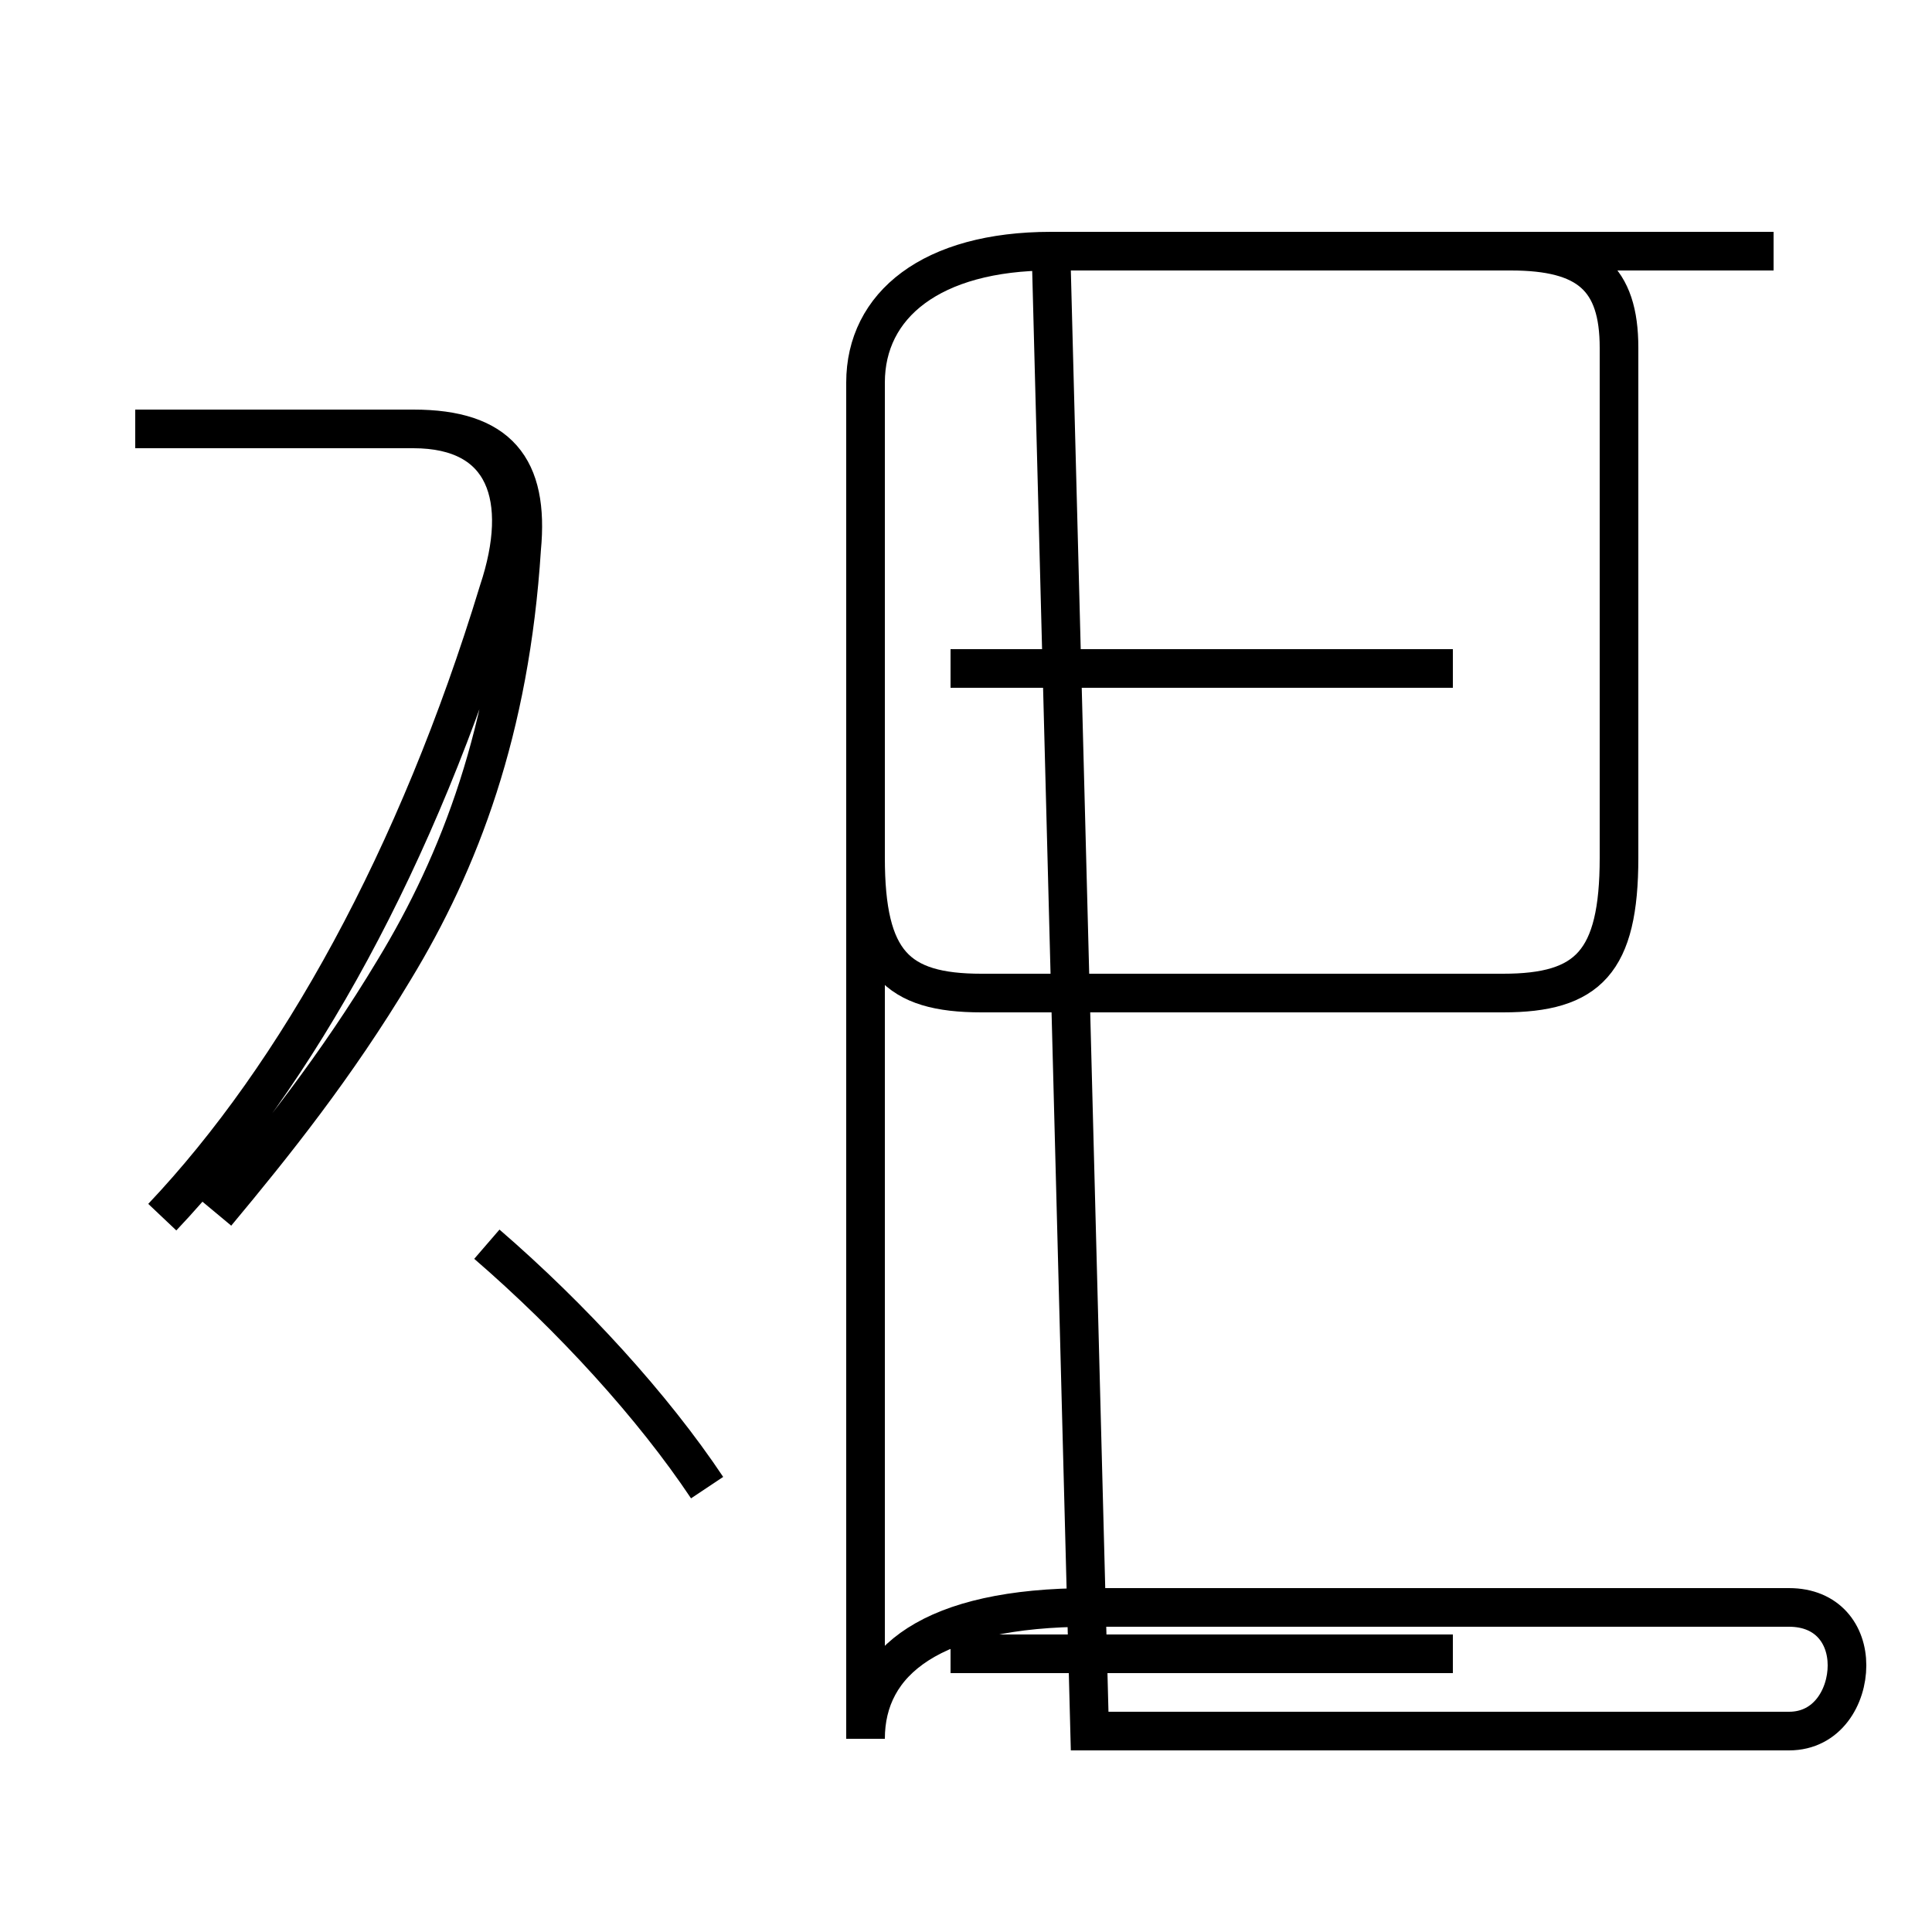 <?xml version='1.0' encoding='utf8'?>
<svg viewBox="0.0 -44.0 50.0 50.0" version="1.1" xmlns="http://www.w3.org/2000/svg">
<rect x="0.0" y="-44.0" width="50.0" height="50.0" fill="#808080" stroke="none"/>
<rect x="-1000" y="-1000" width="2000" height="2000" stroke="white" fill="white"/>
<g style="fill:none; stroke:#000000;  stroke-width:1">
<path d="M 4.2 12.5 C 7.7 16.2 10.8 21.8 12.9 28.7 C 13.7 31.1 13.1 32.9 10.7 32.9 L 3.5 32.9 M 5.6 12.6 C 7.1 14.4 8.7 16.4 10.2 18.9 C 11.9 21.7 13.2 25.1 13.5 29.8 C 13.7 31.9 12.9 32.9 10.7 32.9 L 7.8 32.9 M 18.3 5.5 C 16.9 7.6 14.8 9.9 12.6 11.8 M 45.9 37.5 L 27.2 37.5 M 28.2 -0.8 L 46.3 -0.8 C 47.3 -0.8 47.8 0.1 47.8 0.9 C 47.8 1.7 47.3 2.4 46.3 2.4 L 28.2 2.4 C 24.1 2.4 22.4 1.0 22.4 -1.0 L 22.4 34.1 C 22.4 36.1 24.1 37.5 27.2 37.5 L 39.1 37.5 C 41.1 37.5 41.9 36.8 41.9 35.0 L 41.9 21.8 C 41.9 19.1 41.1 18.3 38.9 18.3 L 25.4 18.3 C 23.2 18.3 22.4 19.1 22.4 21.8 L 22.4 34.1 C 22.4 36.1 24.1 37.5 27.2 37.5 Z M 37.6 26.7 L 24.6 26.7 M 37.6 1.2 L 24.6 1.2 " transform="scale(1, -1)" />
</g>
</svg>